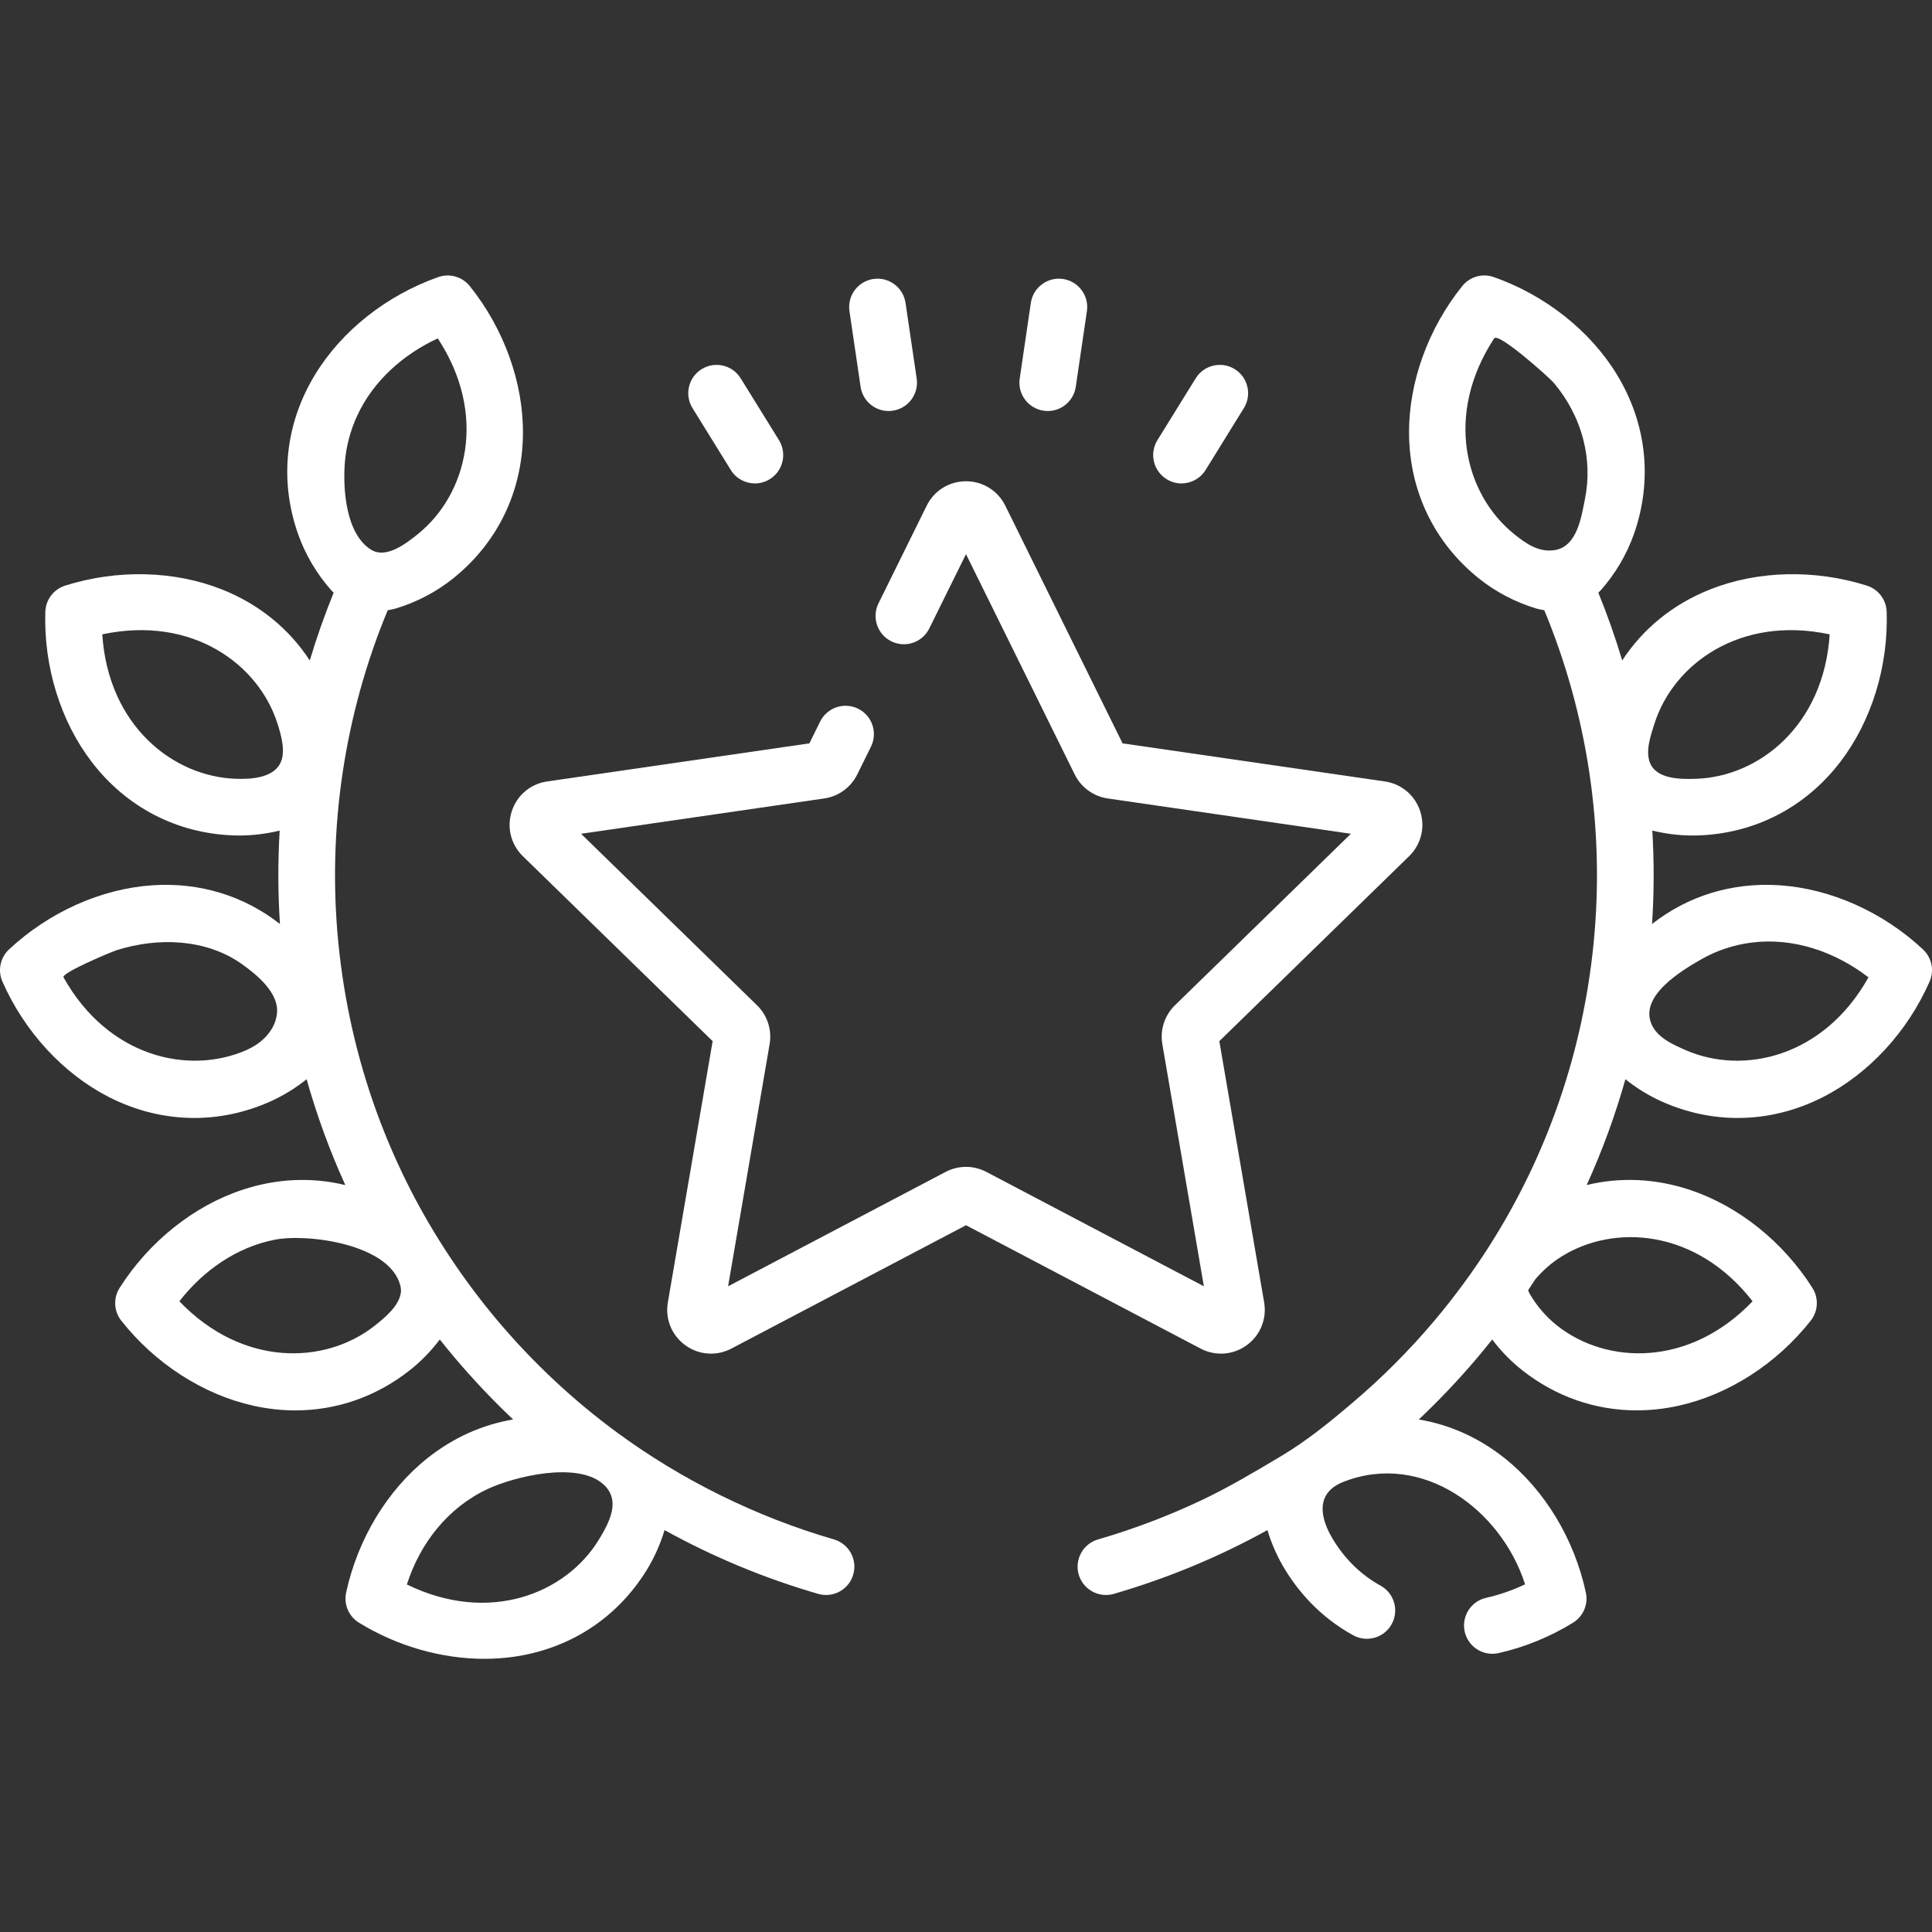 <svg width="50" height="50" viewBox="0 0 50 50" fill="none" xmlns="http://www.w3.org/2000/svg">
<rect x="0" y="0" width="50" height="50" fill="#333333" stroke="none"/>
<g clip-path="url(#clip0_193_197)">
<path d="M21.582 39.84C19.57 39.257 17.629 38.295 15.961 37.067C14.834 36.237 13.801 35.272 12.883 34.185C12.015 33.158 11.224 31.971 10.613 30.77C10.281 30.119 9.989 29.446 9.74 28.759C9.23 27.35 8.9 25.878 8.755 24.387C8.469 21.458 8.913 18.491 10.034 15.793C10.152 15.77 10.191 15.763 10.238 15.749C10.78 15.587 11.297 15.316 11.733 14.965C12.882 14.041 13.521 12.715 13.534 11.229C13.546 9.902 13.044 8.508 12.157 7.403C11.962 7.161 11.635 7.067 11.342 7.171C10.006 7.641 8.844 8.561 8.154 9.695C7.381 10.964 7.225 12.429 7.713 13.819C7.899 14.347 8.195 14.85 8.571 15.274C8.59 15.295 8.607 15.313 8.635 15.339C8.401 15.914 8.195 16.498 8.017 17.093C7.482 16.272 6.706 15.638 5.75 15.257C4.517 14.766 3.036 14.729 1.685 15.156C1.389 15.25 1.183 15.522 1.173 15.832C1.128 17.248 1.566 18.665 2.373 19.718C3.276 20.897 4.586 21.573 6.059 21.621C6.104 21.622 6.149 21.623 6.195 21.623C6.543 21.623 6.895 21.579 7.238 21.495C7.19 22.299 7.192 23.107 7.245 23.913C6.314 23.183 5.167 22.829 3.944 22.911C2.62 22.999 1.267 23.605 0.232 24.572C0.005 24.785 -0.063 25.118 0.062 25.402C0.632 26.699 1.637 27.789 2.819 28.392C3.526 28.752 4.276 28.933 5.027 28.933C5.681 28.933 6.336 28.796 6.965 28.52C7.309 28.369 7.637 28.169 7.935 27.931C8.2 28.87 8.535 29.785 8.937 30.67C8.072 30.459 7.161 30.497 6.271 30.793C5.011 31.21 3.853 32.136 3.095 33.332C2.928 33.595 2.946 33.934 3.138 34.178C4.015 35.291 5.261 36.093 6.557 36.38C6.921 36.461 7.285 36.501 7.644 36.501C8.712 36.501 9.735 36.147 10.602 35.464C10.893 35.236 11.156 34.965 11.382 34.666C11.507 34.823 11.633 34.978 11.762 35.131C12.241 35.697 12.748 36.233 13.28 36.736C12.485 36.869 11.729 37.206 11.062 37.737C10.024 38.563 9.257 39.832 8.958 41.216C8.892 41.521 9.026 41.833 9.291 41.996C10.28 42.604 11.43 42.93 12.536 42.93C12.78 42.93 13.022 42.914 13.259 42.882C14.731 42.683 15.968 41.882 16.74 40.627C16.935 40.309 17.09 39.961 17.199 39.599C18.451 40.291 19.782 40.846 21.174 41.249C21.242 41.269 21.311 41.278 21.379 41.278C21.697 41.278 21.989 41.07 22.082 40.749C22.195 40.36 21.971 39.953 21.582 39.84ZM8.923 11.993C8.954 11.57 9.063 11.153 9.24 10.767C9.657 9.859 10.433 9.173 11.33 8.757C12.629 10.738 12.081 12.803 10.814 13.822C10.501 14.074 9.988 14.471 9.598 14.223C8.951 13.812 8.874 12.669 8.923 11.993ZM7.17 26.204C7.164 26.279 7.149 26.352 7.127 26.42C7.014 26.771 6.707 27.032 6.376 27.177C4.886 27.829 2.801 27.361 1.644 25.294C1.58 25.179 2.891 24.63 3.024 24.589C3.562 24.421 4.134 24.346 4.697 24.397C5.247 24.447 5.788 24.619 6.242 24.938C6.633 25.212 7.211 25.683 7.17 26.204ZM6.755 20.102C6.549 20.155 6.318 20.162 6.106 20.155C4.481 20.102 2.801 18.781 2.647 16.417C4.965 15.922 6.692 17.182 7.183 18.731C7.375 19.335 7.475 19.915 6.755 20.102ZM10.371 33.473C10.318 33.808 9.943 34.116 9.695 34.311C8.418 35.317 6.282 35.387 4.642 33.677C5.26 32.884 6.119 32.276 7.115 32.083C7.973 31.917 10.113 32.2 10.365 33.289C10.379 33.351 10.381 33.413 10.371 33.473ZM15.491 39.858C14.639 41.242 12.658 42.046 10.53 41.006C10.871 39.936 11.597 39.01 12.627 38.532C13.327 38.207 14.906 37.83 15.583 38.386C15.748 38.52 15.825 38.673 15.847 38.834C15.891 39.174 15.681 39.549 15.491 39.858Z" fill="white"/>
<path d="M32.265 34.814C32.616 34.559 32.789 34.134 32.716 33.706L31.556 26.945L36.468 22.158C36.779 21.854 36.889 21.409 36.755 20.996C36.621 20.582 36.27 20.286 35.84 20.224L29.052 19.238L26.017 13.087C25.824 12.697 25.434 12.455 25 12.455C24.565 12.455 24.175 12.697 23.983 13.087L22.735 15.615C22.556 15.978 22.705 16.418 23.068 16.597C23.432 16.777 23.871 16.628 24.05 16.264L25 14.341L27.814 20.044C27.979 20.378 28.299 20.61 28.668 20.664L34.961 21.578L30.407 26.017C30.14 26.278 30.018 26.653 30.081 27.021L31.156 33.289L25.527 30.329C25.197 30.155 24.802 30.155 24.472 30.329L18.843 33.289L19.918 27.021C19.981 26.653 19.859 26.278 19.592 26.017L15.038 21.578L21.331 20.664C21.701 20.61 22.02 20.378 22.185 20.044L22.541 19.323C22.72 18.96 22.571 18.52 22.208 18.341C21.845 18.162 21.405 18.311 21.225 18.674L20.947 19.238L14.16 20.224C13.729 20.286 13.379 20.582 13.245 20.995C13.11 21.409 13.22 21.854 13.531 22.158L18.443 26.945L17.284 33.706C17.21 34.134 17.383 34.559 17.735 34.814C17.933 34.959 18.166 35.032 18.4 35.032C18.58 35.032 18.761 34.989 18.928 34.901L25 31.709L31.071 34.901C31.456 35.103 31.913 35.07 32.265 34.814Z" fill="white"/>
<path d="M22.272 10.01C22.326 10.375 22.639 10.637 22.997 10.637C23.032 10.637 23.069 10.634 23.104 10.629C23.505 10.57 23.782 10.197 23.724 9.797L23.435 7.839C23.376 7.438 23.003 7.161 22.603 7.22C22.202 7.279 21.925 7.652 21.984 8.052L22.272 10.01Z" fill="white"/>
<path d="M18.913 12.163C19.051 12.387 19.291 12.511 19.537 12.511C19.669 12.511 19.802 12.475 19.922 12.401C20.266 12.188 20.373 11.736 20.16 11.391L19.169 9.791C18.956 9.446 18.504 9.34 18.159 9.553C17.815 9.766 17.709 10.218 17.922 10.562L18.913 12.163Z" fill="white"/>
<path d="M27.009 10.629C27.045 10.634 27.081 10.637 27.117 10.637C27.474 10.637 27.787 10.375 27.841 10.01L28.129 8.052C28.188 7.652 27.911 7.279 27.51 7.22C27.111 7.161 26.737 7.438 26.678 7.839L26.39 9.797C26.331 10.197 26.608 10.57 27.009 10.629Z" fill="white"/>
<path d="M30.192 12.401C30.312 12.475 30.445 12.511 30.577 12.511C30.822 12.511 31.062 12.387 31.201 12.163L32.191 10.562C32.405 10.218 32.298 9.766 31.954 9.553C31.61 9.34 31.158 9.446 30.945 9.79L29.954 11.391C29.741 11.736 29.847 12.188 30.192 12.401Z" fill="white"/>
<path d="M49.768 24.572C48.733 23.604 47.38 22.999 46.056 22.911C44.831 22.829 43.685 23.183 42.755 23.913C42.808 23.106 42.81 22.299 42.762 21.495C43.104 21.579 43.457 21.623 43.805 21.623C43.851 21.623 43.896 21.622 43.941 21.621C45.414 21.573 46.723 20.897 47.627 19.718C48.434 18.664 48.872 17.248 48.827 15.832C48.817 15.521 48.611 15.25 48.315 15.156C46.964 14.729 45.483 14.765 44.25 15.257C43.294 15.638 42.518 16.272 41.983 17.092C41.805 16.499 41.599 15.913 41.365 15.339C41.393 15.313 41.411 15.295 41.429 15.274C41.805 14.85 42.101 14.347 42.287 13.819C42.775 12.428 42.618 10.964 41.846 9.695C41.156 8.561 39.994 7.641 38.658 7.17C38.365 7.067 38.038 7.16 37.843 7.403C36.956 8.507 36.454 9.902 36.466 11.229C36.479 12.714 37.118 14.041 38.267 14.965C38.703 15.316 39.22 15.587 39.762 15.749C39.809 15.763 39.848 15.77 39.966 15.793C41.087 18.491 41.531 21.458 41.245 24.386C40.969 27.212 40.045 29.889 38.544 32.246C38.122 32.908 37.634 33.573 37.117 34.185C36.476 34.944 35.773 35.65 35.015 36.293C34.418 36.801 33.822 37.287 33.15 37.687C32.486 38.083 31.808 38.487 31.111 38.818C30.242 39.23 29.341 39.572 28.418 39.84C28.028 39.953 27.805 40.36 27.917 40.749C28.011 41.07 28.303 41.278 28.621 41.278C28.689 41.278 28.758 41.269 28.826 41.249C30.218 40.845 31.549 40.291 32.801 39.599C32.91 39.961 33.065 40.309 33.26 40.626C33.708 41.354 34.3 41.924 35.021 42.321C35.376 42.516 35.822 42.387 36.017 42.032C36.212 41.678 36.083 41.231 35.728 41.036C35.233 40.763 34.822 40.366 34.509 39.858C34.153 39.279 34.038 38.636 34.768 38.35C36.813 37.549 38.853 39.076 39.469 41.002C39.146 41.156 38.808 41.273 38.46 41.352C38.065 41.441 37.818 41.834 37.907 42.229C37.984 42.569 38.287 42.8 38.621 42.8C38.675 42.8 38.73 42.794 38.784 42.782C39.462 42.629 40.11 42.364 40.709 41.996C40.974 41.833 41.108 41.52 41.042 41.216C40.744 39.831 39.977 38.563 38.938 37.736C38.271 37.206 37.515 36.869 36.719 36.736C37.252 36.232 37.76 35.697 38.238 35.131C38.367 34.978 38.494 34.822 38.618 34.666C38.844 34.965 39.108 35.236 39.398 35.464C40.265 36.147 41.288 36.5 42.357 36.5C42.715 36.5 43.079 36.461 43.443 36.38C44.739 36.093 45.985 35.291 46.862 34.178C47.055 33.934 47.072 33.594 46.906 33.332C46.147 32.135 44.989 31.21 43.729 30.792C42.839 30.497 41.928 30.459 41.063 30.669C41.465 29.785 41.8 28.87 42.065 27.931C42.363 28.169 42.692 28.369 43.035 28.52C43.664 28.796 44.319 28.933 44.973 28.933C45.724 28.933 46.474 28.752 47.181 28.391C48.364 27.788 49.369 26.699 49.938 25.402C50.063 25.117 49.995 24.785 49.768 24.572ZM41.021 12.9C40.928 13.366 40.821 14.149 40.23 14.238C39.818 14.299 39.492 14.069 39.186 13.822C37.919 12.803 37.371 10.738 38.669 8.757C38.778 8.591 40.097 9.772 40.212 9.908C40.571 10.333 40.837 10.836 40.975 11.375C41.103 11.872 41.122 12.397 41.021 12.9ZM45.357 33.677C43.718 35.387 41.582 35.317 40.304 34.311C40.02 34.087 39.772 33.8 39.586 33.48C39.576 33.459 39.563 33.427 39.547 33.392C39.61 33.298 39.672 33.204 39.733 33.109C39.925 32.883 40.15 32.684 40.396 32.529C41.77 31.659 43.902 31.808 45.357 33.677ZM42.816 18.731C43.308 17.181 45.035 15.923 47.352 16.417C47.199 18.781 45.519 20.102 43.894 20.155C43.502 20.168 42.871 20.172 42.7 19.739C42.579 19.43 42.722 19.029 42.816 18.731ZM43.624 27.177C43.298 27.034 42.904 26.862 42.747 26.519C42.405 25.773 43.545 25.103 44.032 24.825C44.429 24.598 44.871 24.453 45.323 24.395C46.414 24.254 47.495 24.633 48.356 25.294C47.199 27.362 45.113 27.829 43.624 27.177Z" fill="white"/>
</g>
<defs>
<clipPath id="clip0_193_197">
<rect width="50" height="50" fill="white"/>
</clipPath>
</defs>
</svg>

